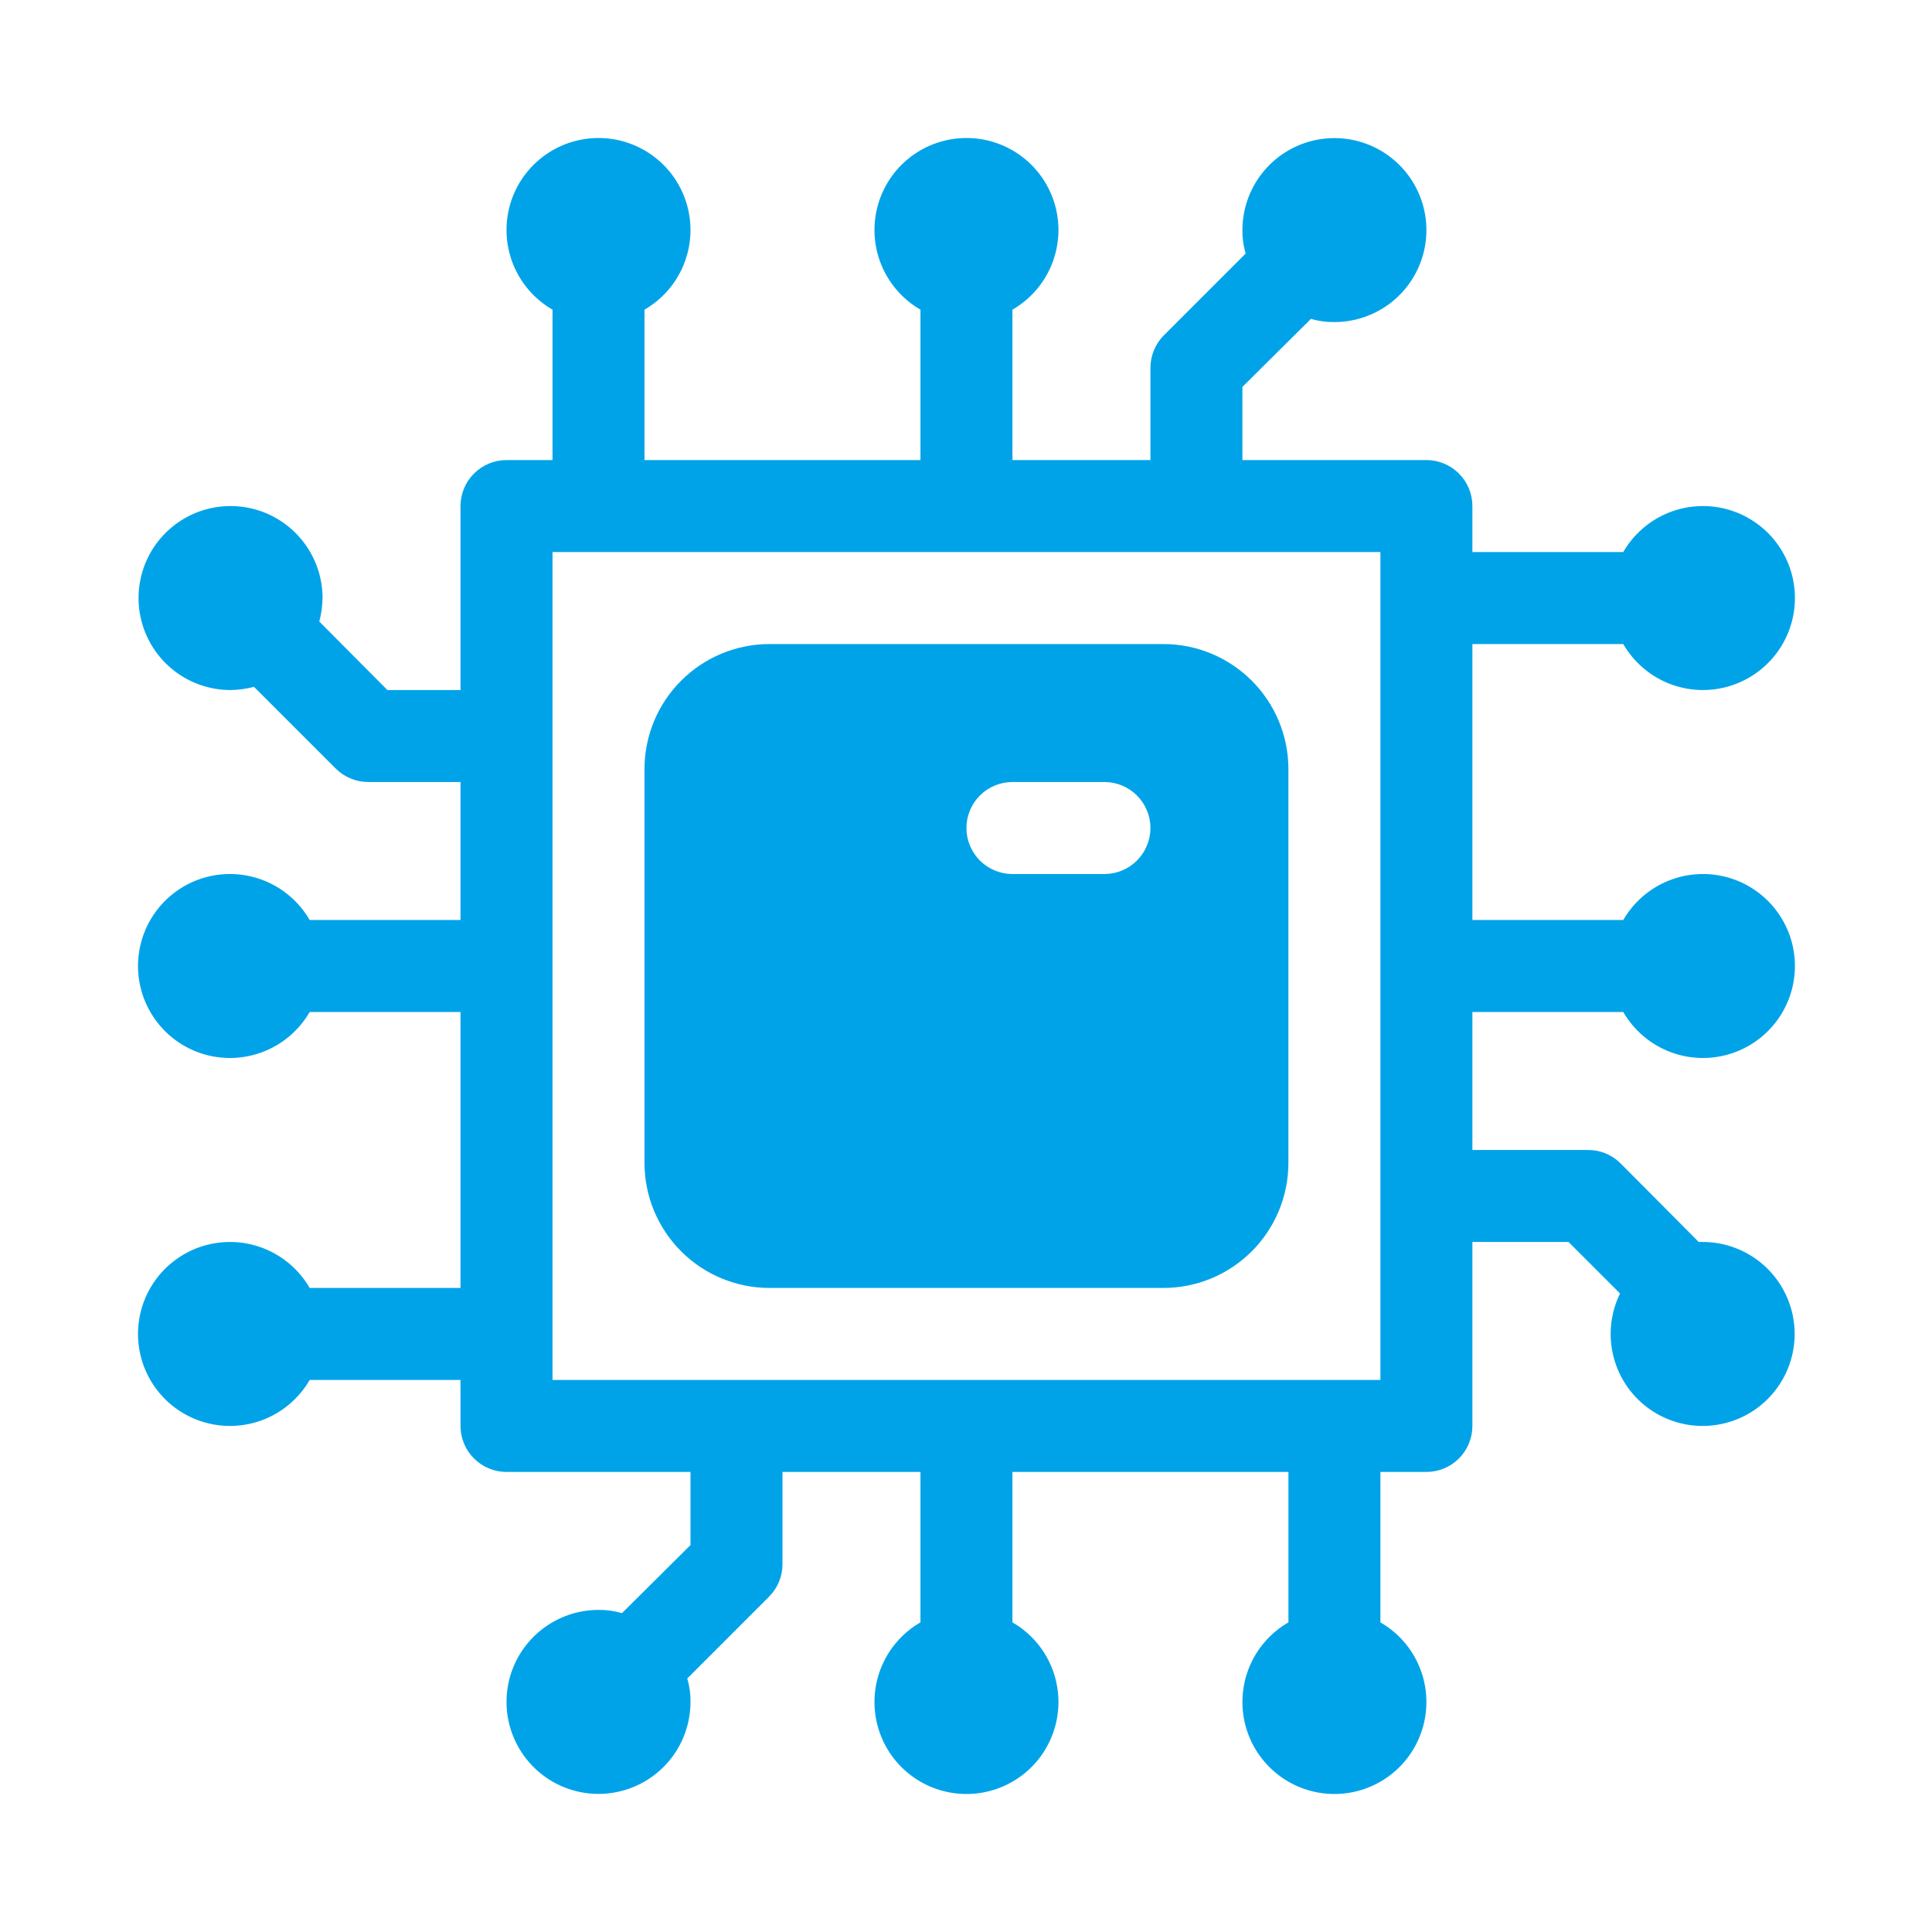 <svg width="56" height="56" viewBox="0 0 56 56" fill="none" xmlns="http://www.w3.org/2000/svg">
<path d="M47.051 29.333C47.345 29.841 47.798 30.239 48.34 30.463C48.882 30.688 49.483 30.727 50.05 30.576C50.617 30.424 51.118 30.089 51.476 29.623C51.833 29.157 52.027 28.587 52.027 28C52.027 27.413 51.833 26.843 51.476 26.377C51.118 25.911 50.617 25.576 50.05 25.424C49.483 25.273 48.882 25.312 48.34 25.537C47.798 25.761 47.345 26.159 47.051 26.667H42.678V18.668H47.051C47.345 19.176 47.798 19.573 48.34 19.798C48.882 20.023 49.483 20.062 50.05 19.91C50.617 19.758 51.118 19.423 51.476 18.958C51.833 18.492 52.027 17.922 52.027 17.334C52.027 16.748 51.833 16.177 51.476 15.711C51.118 15.246 50.617 14.911 50.05 14.759C49.483 14.607 48.882 14.646 48.34 14.871C47.798 15.096 47.345 15.493 47.051 16.001H42.678V14.668C42.678 14.315 42.538 13.976 42.288 13.726C42.038 13.476 41.699 13.335 41.345 13.335H36.012V11.215L37.999 9.242C38.219 9.308 38.449 9.339 38.679 9.335C39.206 9.335 39.722 9.179 40.16 8.886C40.599 8.593 40.94 8.177 41.142 7.689C41.344 7.202 41.397 6.666 41.294 6.149C41.191 5.632 40.937 5.157 40.564 4.784C40.191 4.411 39.716 4.157 39.199 4.054C38.682 3.951 38.146 4.004 37.658 4.206C37.171 4.408 36.755 4.749 36.462 5.188C36.169 5.626 36.012 6.142 36.012 6.669C36.009 6.899 36.04 7.128 36.106 7.349L33.733 9.722C33.609 9.847 33.511 9.994 33.445 10.157C33.379 10.319 33.345 10.493 33.346 10.669V13.335H29.346V8.976C29.855 8.682 30.252 8.229 30.477 7.687C30.701 7.144 30.741 6.543 30.589 5.976C30.437 5.409 30.102 4.908 29.637 4.551C29.171 4.194 28.6 4 28.013 4C27.426 4 26.856 4.194 26.39 4.551C25.924 4.908 25.59 5.409 25.438 5.976C25.286 6.543 25.325 7.144 25.55 7.687C25.775 8.229 26.172 8.682 26.68 8.976V13.335H18.681V8.976C19.189 8.682 19.587 8.229 19.811 7.687C20.036 7.144 20.075 6.543 19.923 5.976C19.771 5.409 19.437 4.908 18.971 4.551C18.505 4.194 17.935 4 17.348 4C16.761 4 16.19 4.194 15.725 4.551C15.259 4.908 14.924 5.409 14.772 5.976C14.62 6.543 14.66 7.144 14.884 7.687C15.109 8.229 15.506 8.682 16.015 8.976V13.335H14.681C14.328 13.335 13.989 13.476 13.739 13.726C13.489 13.976 13.348 14.315 13.348 14.668V20.001H11.229L9.255 18.015C9.314 17.793 9.346 17.564 9.349 17.334C9.349 16.807 9.192 16.292 8.899 15.853C8.606 15.415 8.19 15.073 7.703 14.871C7.216 14.669 6.679 14.617 6.162 14.719C5.645 14.822 5.17 15.076 4.797 15.449C4.424 15.822 4.17 16.297 4.067 16.814C3.964 17.332 4.017 17.868 4.219 18.355C4.421 18.842 4.763 19.259 5.201 19.552C5.64 19.845 6.155 20.001 6.682 20.001C6.912 19.998 7.14 19.967 7.362 19.908L9.735 22.281C9.86 22.404 10.008 22.502 10.17 22.568C10.333 22.635 10.507 22.668 10.682 22.667H13.348V26.667H8.976C8.682 26.159 8.229 25.761 7.687 25.537C7.144 25.312 6.543 25.273 5.976 25.424C5.409 25.576 4.908 25.911 4.551 26.377C4.194 26.843 4 27.413 4 28C4 28.587 4.194 29.157 4.551 29.623C4.908 30.089 5.409 30.424 5.976 30.576C6.543 30.727 7.144 30.688 7.687 30.463C8.229 30.239 8.682 29.841 8.976 29.333H13.348V37.332H8.976C8.682 36.824 8.229 36.427 7.687 36.202C7.144 35.977 6.543 35.938 5.976 36.09C5.409 36.242 4.908 36.577 4.551 37.042C4.194 37.508 4 38.078 4 38.666C4 39.252 4.194 39.823 4.551 40.289C4.908 40.754 5.409 41.089 5.976 41.241C6.543 41.393 7.144 41.353 7.687 41.129C8.229 40.904 8.682 40.507 8.976 39.999H13.348V41.332C13.348 41.685 13.489 42.025 13.739 42.275C13.989 42.525 14.328 42.665 14.681 42.665H20.014V44.785L18.028 46.758C17.807 46.692 17.578 46.661 17.348 46.664C16.82 46.664 16.305 46.821 15.867 47.114C15.428 47.407 15.086 47.823 14.884 48.31C14.683 48.798 14.63 49.334 14.733 49.851C14.836 50.368 15.09 50.843 15.463 51.216C15.835 51.589 16.311 51.843 16.828 51.946C17.345 52.049 17.881 51.996 18.368 51.794C18.855 51.593 19.272 51.251 19.565 50.812C19.858 50.374 20.014 49.858 20.014 49.331C20.018 49.101 19.986 48.872 19.921 48.651L22.294 46.278C22.418 46.153 22.515 46.006 22.582 45.843C22.648 45.681 22.682 45.507 22.681 45.331V42.665H26.68V47.025C26.172 47.318 25.775 47.771 25.55 48.313C25.325 48.855 25.286 49.457 25.438 50.024C25.59 50.591 25.924 51.092 26.39 51.449C26.856 51.806 27.426 52 28.013 52C28.6 52 29.171 51.806 29.637 51.449C30.102 51.092 30.437 50.591 30.589 50.024C30.741 49.457 30.701 48.855 30.477 48.313C30.252 47.771 29.855 47.318 29.346 47.025V42.665H37.346V47.025C36.837 47.318 36.44 47.771 36.215 48.313C35.991 48.855 35.951 49.457 36.103 50.024C36.255 50.591 36.59 51.092 37.056 51.449C37.521 51.806 38.092 52 38.679 52C39.266 52 39.836 51.806 40.302 51.449C40.768 51.092 41.102 50.591 41.254 50.024C41.406 49.457 41.367 48.855 41.142 48.313C40.918 47.771 40.52 47.318 40.012 47.025V42.665H41.345C41.699 42.665 42.038 42.525 42.288 42.275C42.538 42.025 42.678 41.685 42.678 41.332V35.999H45.465L46.958 37.492C46.703 38.013 46.624 38.602 46.734 39.171C46.844 39.74 47.136 40.258 47.567 40.646C47.997 41.034 48.542 41.271 49.12 41.322C49.697 41.372 50.275 41.233 50.767 40.926C51.258 40.618 51.636 40.159 51.843 39.618C52.05 39.077 52.075 38.483 51.914 37.926C51.753 37.369 51.416 36.88 50.952 36.532C50.488 36.184 49.924 35.997 49.344 35.999H49.238L46.958 33.706C46.704 33.461 46.364 33.327 46.011 33.333H42.678V29.333H47.051ZM40.012 39.999H16.015V16.001H40.012V39.999Z" fill="#01A3E8"/>
<path d="M33.732 18.668H22.294C21.337 18.671 20.419 19.053 19.743 19.73C19.066 20.407 18.684 21.324 18.681 22.281V33.719C18.684 34.676 19.066 35.593 19.743 36.27C20.419 36.947 21.337 37.329 22.294 37.332H33.732C34.689 37.329 35.606 36.947 36.283 36.27C36.96 35.593 37.342 34.676 37.345 33.719V22.281C37.342 21.324 36.96 20.407 36.283 19.73C35.606 19.053 34.689 18.671 33.732 18.668ZM32.013 25.334H29.346C28.992 25.334 28.653 25.193 28.403 24.943C28.153 24.693 28.013 24.354 28.013 24C28.013 23.647 28.153 23.308 28.403 23.058C28.653 22.808 28.992 22.667 29.346 22.667H32.013C32.366 22.667 32.705 22.808 32.955 23.058C33.205 23.308 33.346 23.647 33.346 24C33.346 24.354 33.205 24.693 32.955 24.943C32.705 25.193 32.366 25.334 32.013 25.334Z" fill="#01A3E8"/>
</svg>
